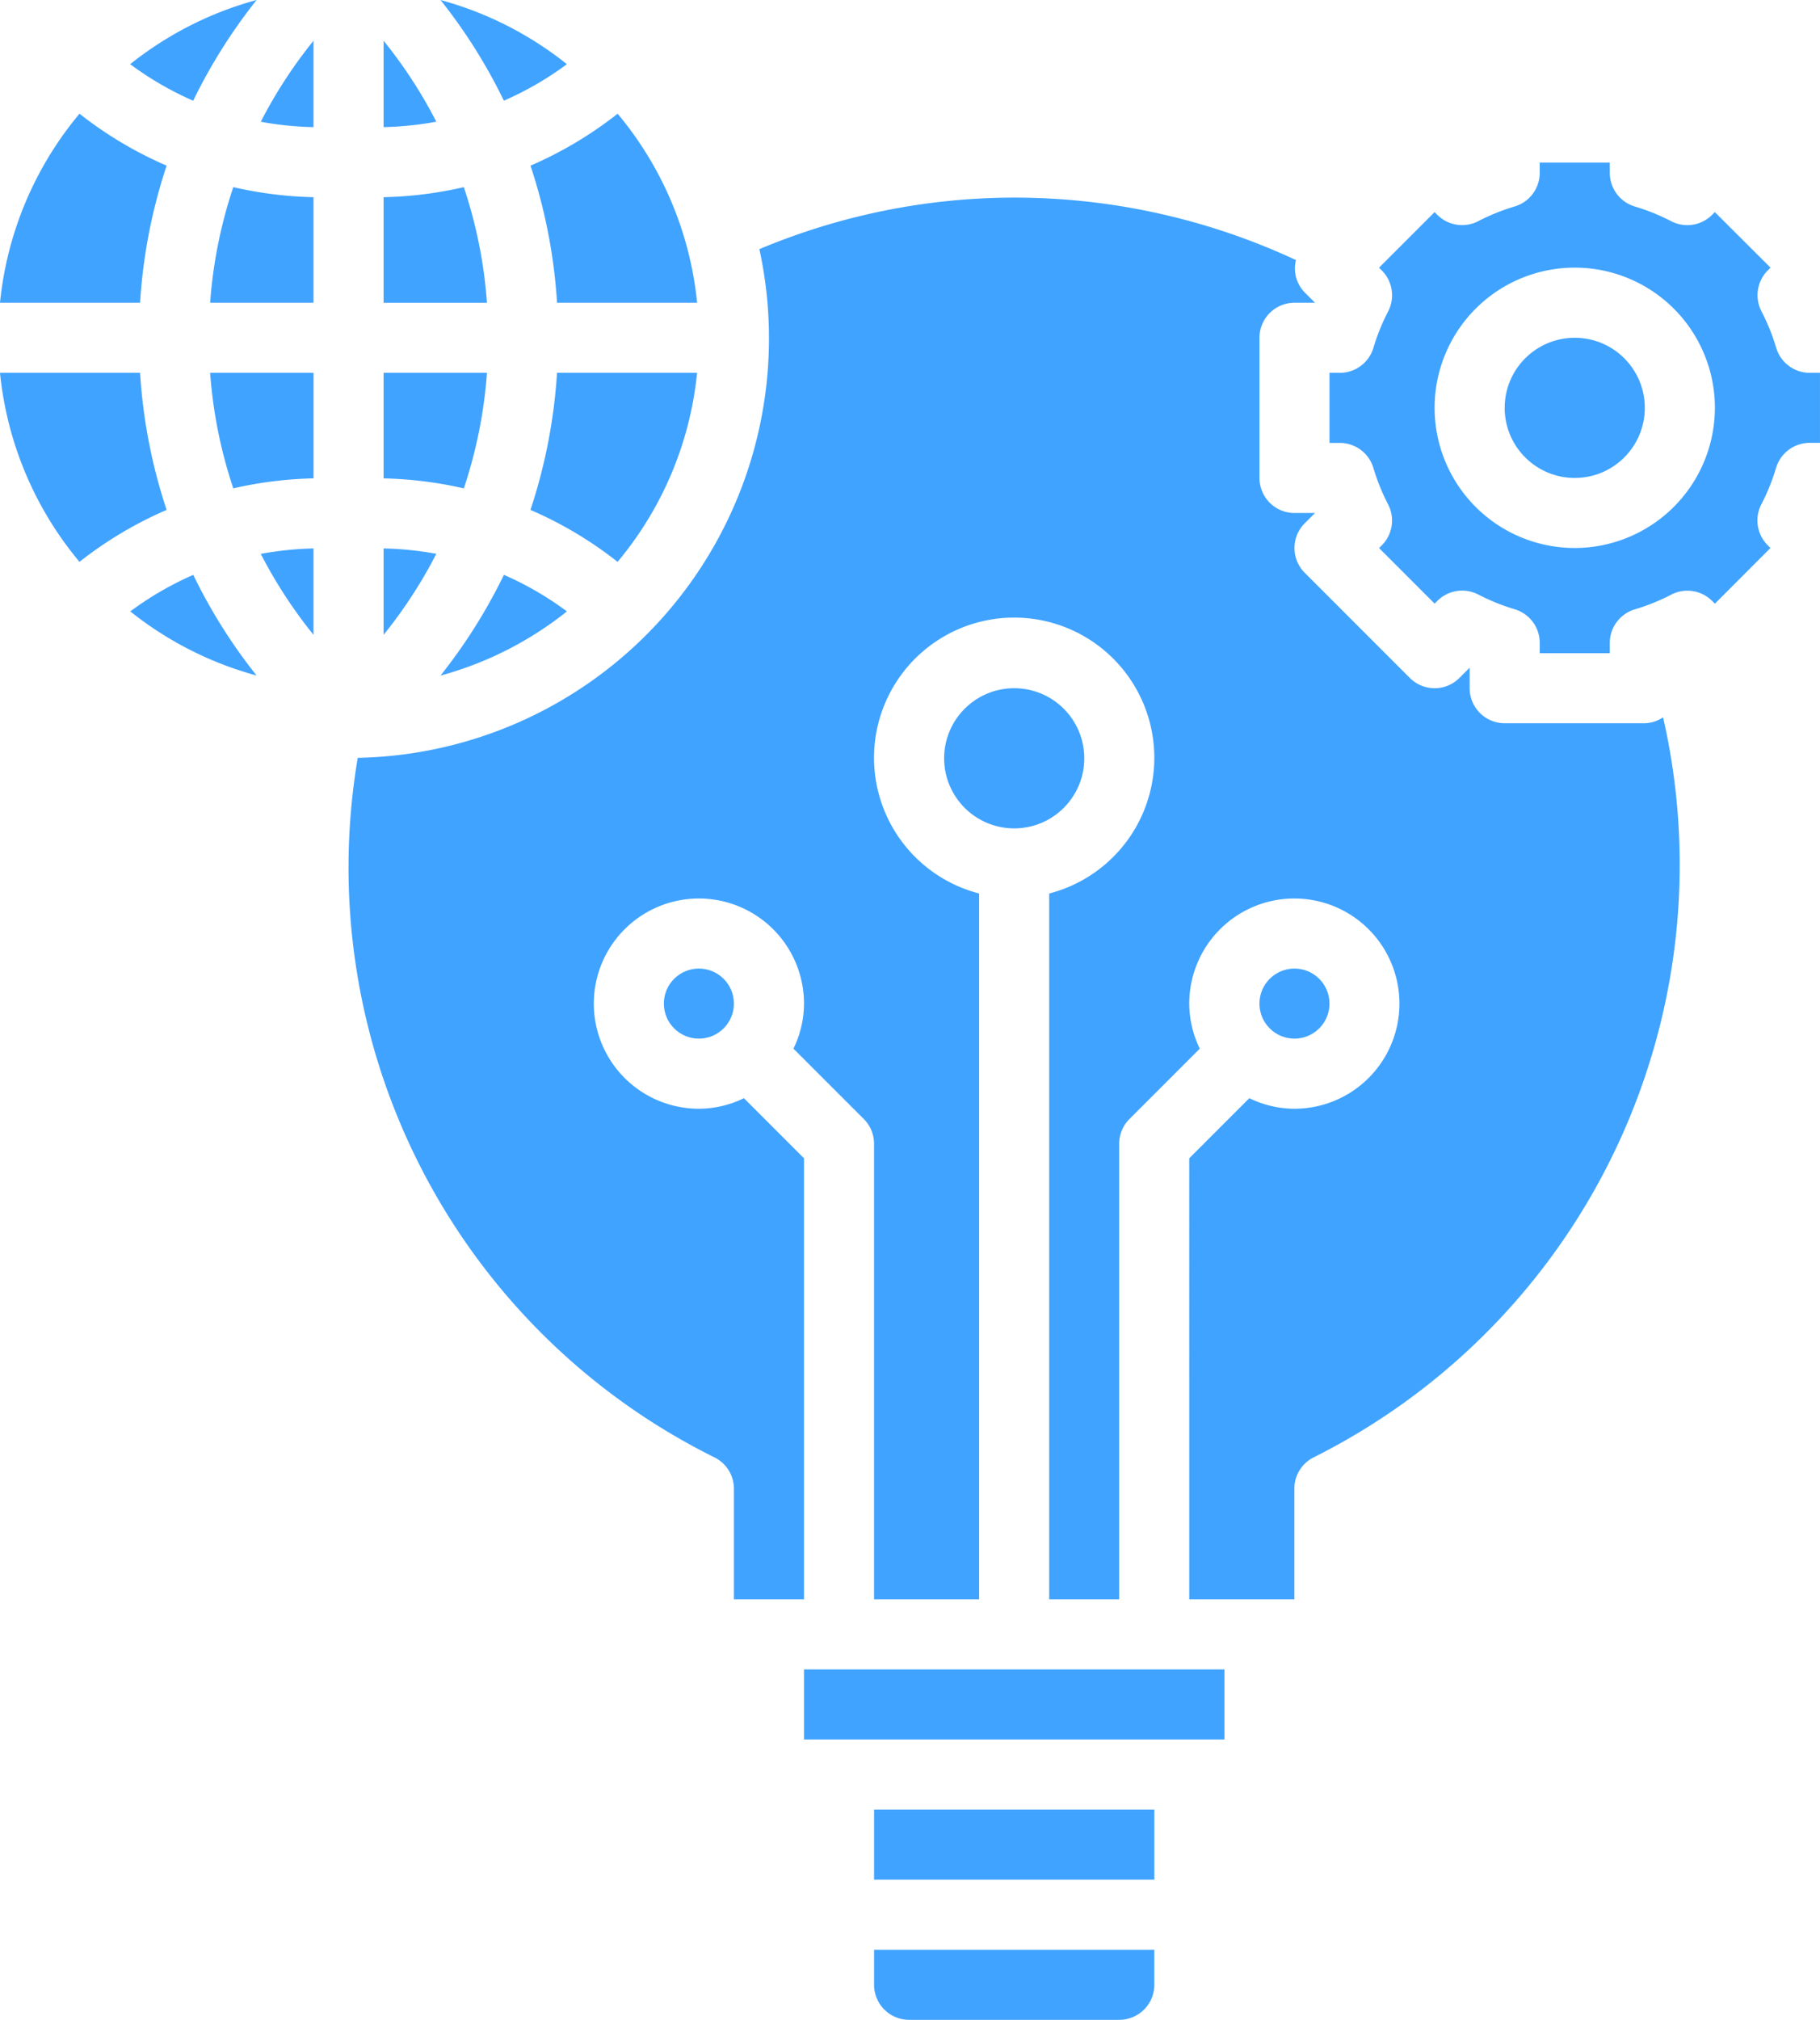 <svg xmlns="http://www.w3.org/2000/svg" width="74.156" height="82.278" viewBox="0 0 74.156 82.278">
  <g id="_002-innovation" data-name="002-innovation" transform="translate(-6.051 -3.361)">
    <path id="Path_610" data-name="Path 610" d="M14.916,3.361A14.25,14.25,0,0,0,9.767,5.975a13.046,13.046,0,0,0,2.567,1.489,22.128,22.128,0,0,1,2.582-4.1Z" transform="translate(1.588)" fill="#40a3ff"/>
    <path id="Path_611" data-name="Path 611" d="M17,19.012v3.519a19.145,19.145,0,0,0,2.148-3.3A13.238,13.238,0,0,0,17,19.012Z" transform="translate(4.68 6.69)" fill="#40a3ff"/>
    <path id="Path_612" data-name="Path 612" d="M11.758,14H6.051A14.2,14.2,0,0,0,9.29,21.7a15.905,15.905,0,0,1,3.55-2.116A22.04,22.04,0,0,1,11.758,14Z" transform="translate(0 4.548)" fill="#40a3ff"/>
    <path id="Path_613" data-name="Path 613" d="M9.768,21.253a14.216,14.216,0,0,0,5.149,2.614,21.936,21.936,0,0,1-2.581-4.1,13.093,13.093,0,0,0-2.568,1.49Z" transform="translate(1.589 7.011)" fill="#40a3ff"/>
    <path id="Path_614" data-name="Path 614" d="M15.643,22.531V19.012a13.4,13.4,0,0,0-2.148.221A19.156,19.156,0,0,0,15.643,22.531Z" transform="translate(3.182 6.69)" fill="#40a3ff"/>
    <path id="Path_615" data-name="Path 615" d="M21.212,14H17v4.3a16.154,16.154,0,0,1,3.269.407A19.126,19.126,0,0,0,21.212,14Z" transform="translate(4.68 4.548)" fill="#40a3ff"/>
    <path id="Path_616" data-name="Path 616" d="M27.982,14H22.275a22.042,22.042,0,0,1-1.083,5.584,15.873,15.873,0,0,1,3.55,2.116A14.192,14.192,0,0,0,27.982,14Z" transform="translate(6.472 4.548)" fill="#40a3ff"/>
    <path id="Path_617" data-name="Path 617" d="M18.626,23.868a14.25,14.25,0,0,0,5.149-2.614,13.046,13.046,0,0,0-2.567-1.489,22.128,22.128,0,0,1-2.582,4.1Z" transform="translate(5.375 7.012)" fill="#40a3ff"/>
    <path id="Path_618" data-name="Path 618" d="M22.275,14.306h5.707a14.2,14.2,0,0,0-3.239-7.7,15.905,15.905,0,0,1-3.55,2.116A22.04,22.04,0,0,1,22.275,14.306Z" transform="translate(6.473 1.387)" fill="#40a3ff"/>
    <path id="Path_619" data-name="Path 619" d="M20.269,8.7A16.053,16.053,0,0,1,17,9.11v4.3h4.212A19.126,19.126,0,0,0,20.269,8.7Z" transform="translate(4.68 2.284)" fill="#40a3ff"/>
    <path id="Path_620" data-name="Path 620" d="M17,4.523V8.042a13.4,13.4,0,0,0,2.148-.221A19.156,19.156,0,0,0,17,4.523Z" transform="translate(4.68 0.497)" fill="#40a3ff"/>
    <path id="Path_621" data-name="Path 621" d="M23.774,5.976a14.216,14.216,0,0,0-5.149-2.614,21.936,21.936,0,0,1,2.581,4.1A13.094,13.094,0,0,0,23.774,5.976Z" transform="translate(5.375 0)" fill="#40a3ff"/>
    <path id="Path_622" data-name="Path 622" d="M12.84,8.722A15.927,15.927,0,0,1,9.29,6.606a14.2,14.2,0,0,0-3.239,7.7h5.707A22.04,22.04,0,0,1,12.84,8.722Z" transform="translate(0 1.387)" fill="#40a3ff"/>
    <path id="Path_623" data-name="Path 623" d="M68.816,30.412h-5.71a1.428,1.428,0,0,1-1.427-1.427v-.836l-.418.418a1.426,1.426,0,0,1-2.018,0L54.96,24.284a1.426,1.426,0,0,1,0-2.018l.418-.418h-.836a1.428,1.428,0,0,1-1.427-1.427V14.71a1.428,1.428,0,0,1,1.427-1.427h.836l-.418-.418a1.4,1.4,0,0,1-.358-1.32A27.178,27.178,0,0,0,43.122,9a26.885,26.885,0,0,0-10.383,2.1A17.089,17.089,0,0,1,16.374,31.821a26.813,26.813,0,0,0,14.544,28.5,1.428,1.428,0,0,1,.784,1.275V66.1h2.855V48.133l-2.448-2.448a4.212,4.212,0,0,1-1.834.43,4.282,4.282,0,1,1,4.282-4.282,4.212,4.212,0,0,1-.43,1.834l2.866,2.866a1.421,1.421,0,0,1,.418,1.009V66.1h4.282V37.347a5.71,5.71,0,1,1,2.855,0V66.1H47.4V47.542a1.421,1.421,0,0,1,.418-1.009l2.866-2.866a4.212,4.212,0,0,1-.43-1.834,4.282,4.282,0,1,1,4.282,4.282,4.212,4.212,0,0,1-1.834-.43l-2.448,2.448V66.1h4.282V61.592a1.428,1.428,0,0,1,.784-1.275,26.985,26.985,0,0,0,14.24-30.148,1.393,1.393,0,0,1-.749.243Z" transform="translate(4.253 2.41)" fill="#40a3ff"/>
    <circle id="Ellipse_23" data-name="Ellipse 23" cx="2.855" cy="2.855" r="2.855" transform="translate(44.52 31.395)" fill="#40a3ff"/>
    <circle id="Ellipse_24" data-name="Ellipse 24" cx="1.427" cy="1.427" r="1.427" transform="translate(57.367 42.815)" fill="#40a3ff"/>
    <circle id="Ellipse_25" data-name="Ellipse 25" cx="1.427" cy="1.427" r="1.427" transform="translate(33.1 42.815)" fill="#40a3ff"/>
    <circle id="Ellipse_26" data-name="Ellipse 26" cx="2.855" cy="2.855" r="2.855" transform="translate(67.359 17.12)" fill="#40a3ff"/>
    <path id="Path_624" data-name="Path 624" d="M63.565,16.565A1.427,1.427,0,0,1,62.2,15.544a8.579,8.579,0,0,0-.6-1.485,1.428,1.428,0,0,1,.258-1.666l.111-.111L59.7,10.018l-.113.113a1.428,1.428,0,0,1-1.666.258,8.468,8.468,0,0,0-1.485-.6A1.431,1.431,0,0,1,55.42,8.42V8H52.565v.42a1.427,1.427,0,0,1-1.021,1.368,8.58,8.58,0,0,0-1.485.6,1.43,1.43,0,0,1-1.666-.258l-.111-.111-2.264,2.264.113.113a1.428,1.428,0,0,1,.258,1.666,8.468,8.468,0,0,0-.6,1.485,1.431,1.431,0,0,1-1.369,1.019H44V19.42h.42a1.427,1.427,0,0,1,1.368,1.021,8.58,8.58,0,0,0,.6,1.485,1.428,1.428,0,0,1-.258,1.666l-.111.111,2.264,2.264.113-.113a1.428,1.428,0,0,1,1.666-.258,8.468,8.468,0,0,0,1.485.6,1.431,1.431,0,0,1,1.019,1.369v.42H55.42v-.42A1.427,1.427,0,0,1,56.44,26.2a8.58,8.58,0,0,0,1.485-.6,1.426,1.426,0,0,1,1.666.258l.111.111L61.966,23.7l-.113-.113a1.428,1.428,0,0,1-.258-1.666,8.467,8.467,0,0,0,.6-1.485,1.431,1.431,0,0,1,1.369-1.019h.42V16.565ZM53.992,23.7a5.71,5.71,0,1,1,5.71-5.71A5.716,5.716,0,0,1,53.992,23.7Z" transform="translate(16.222 1.983)" fill="#40a3ff"/>
    <path id="Path_625" data-name="Path 625" d="M29,51H46.13v2.855H29Z" transform="translate(9.81 20.364)" fill="#40a3ff"/>
    <path id="Path_626" data-name="Path 626" d="M15.643,8.042V4.523a19.145,19.145,0,0,0-2.148,3.3A13.238,13.238,0,0,0,15.643,8.042Z" transform="translate(3.182 0.497)" fill="#40a3ff"/>
    <path id="Path_627" data-name="Path 627" d="M12.993,18.706a16.167,16.167,0,0,1,3.269-.407V14H12.049A19.126,19.126,0,0,0,12.993,18.706Z" transform="translate(2.564 4.548)" fill="#40a3ff"/>
    <path id="Path_628" data-name="Path 628" d="M12.049,13.409h4.212V9.11A16.154,16.154,0,0,1,12.993,8.7,19.126,19.126,0,0,0,12.049,13.409Z" transform="translate(2.564 2.284)" fill="#40a3ff"/>
    <path id="Path_629" data-name="Path 629" d="M31,60.427a1.429,1.429,0,0,0,1.427,1.427h8.565a1.429,1.429,0,0,0,1.427-1.427V59H31Z" transform="translate(10.665 23.784)" fill="#40a3ff"/>
    <path id="Path_630" data-name="Path 630" d="M31,55H42.42v2.855H31Z" transform="translate(10.665 22.074)" fill="#40a3ff"/>
  </g>
</svg>

